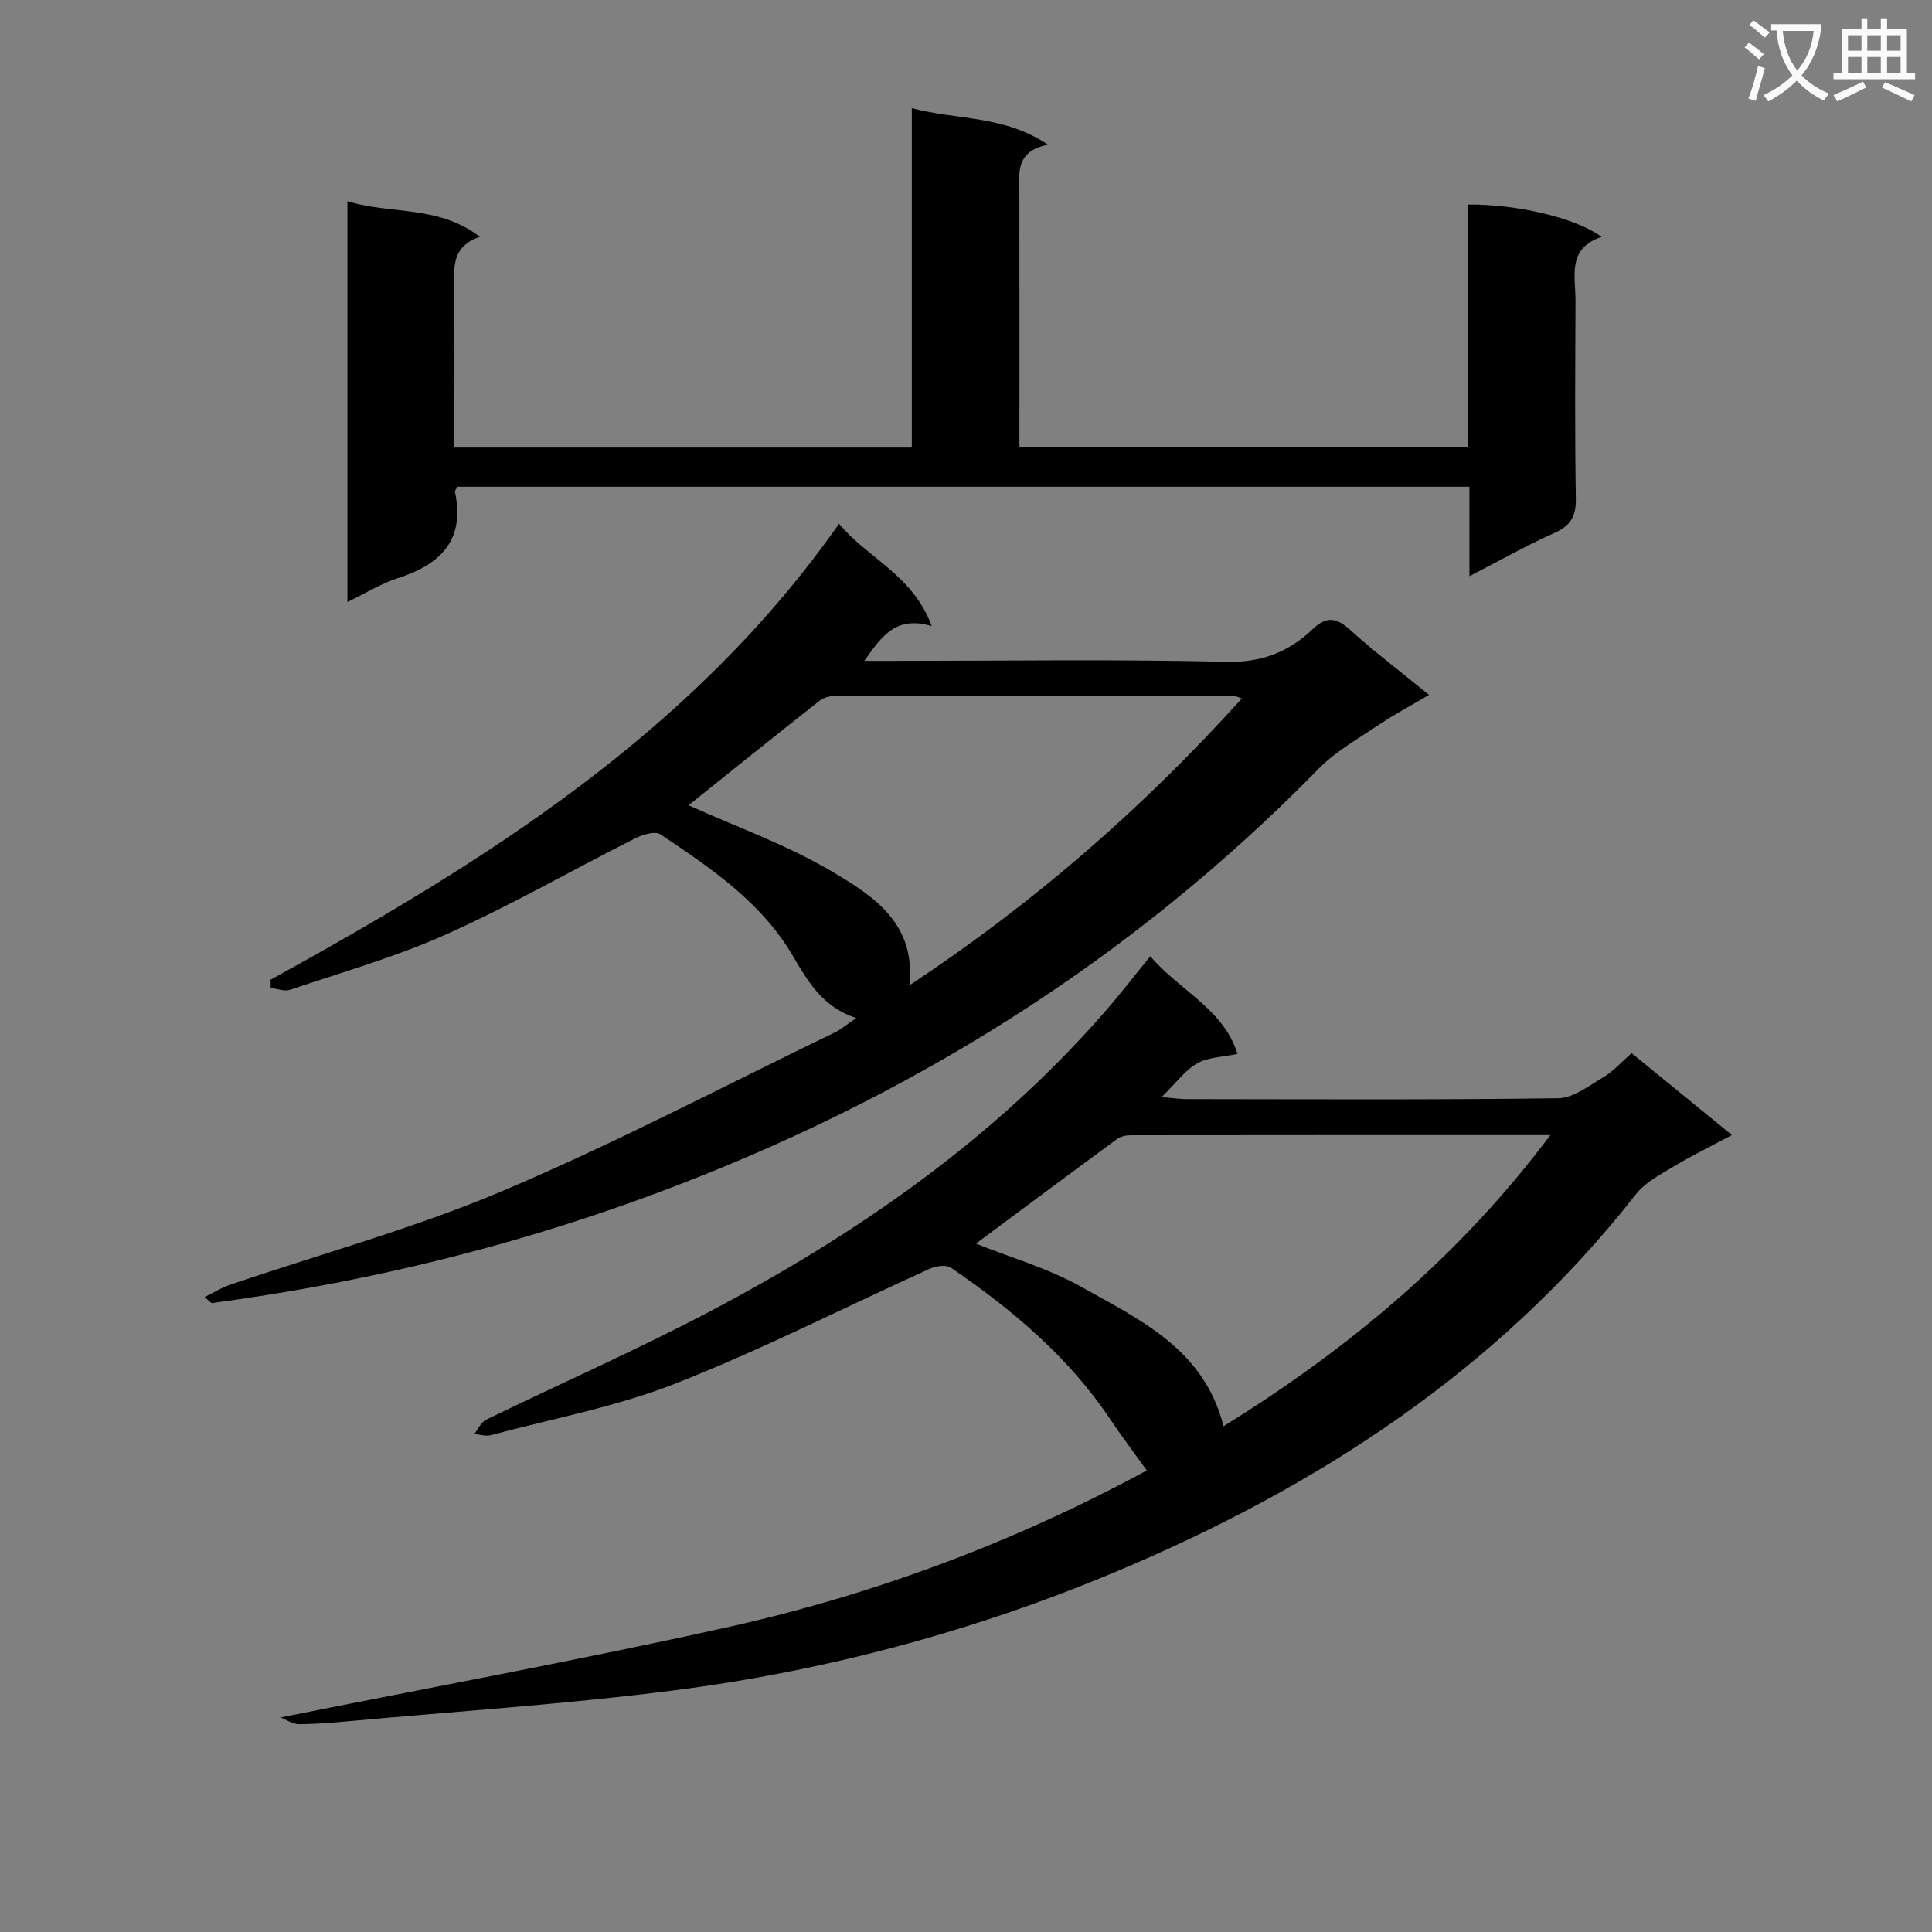 <svg enable-background="new 0 0 400 400" viewBox="0 0 400 400" xmlns="http://www.w3.org/2000/svg"><rect x="0" y="0" width="400" height="400" fill="#808080" stroke="none"/><path d="m362.1 8.8c1.1.8 2.1 1.6 3.1 2.4l-1 1.1c-1.3-1.1-2.3-2-3-2.5zm1.9 4.8c.5.2.9.4 1.4.5-.6 2.3-1.3 4.5-1.9 6.8l-1.5-.5c.8-2.1 1.4-4.3 2-6.8zm-1-9.4c1.3.9 2.4 1.8 3.4 2.5l-1 1.1c-1.4-1.2-2.4-2.1-3.2-2.6zm3.7 2.2v-1.4h10.3v1.2c-.5 3.6-1.8 6.8-4 9.4 1.5 1.6 3.4 2.8 5.7 3.8-.3.4-.7.8-1.1 1.4-2.3-1.1-4.1-2.5-5.6-4.1-1.6 1.6-3.6 3.1-5.9 4.3-.3-.5-.7-.9-1-1.3 2.4-1.1 4.4-2.5 6-4.1-1.9-2.5-3-5.6-3.3-9.3h-1.1zm8.8 0h-6.4c.3 3.3 1.3 6 3 8.2 2-2.3 3.1-5.1 3.4-8.2z" fill="#fafafb"/><path d="m385.3 3.8h1.3v2.2h2.8v-2.2h1.3v2.2h4.1v9.1h1.7v1.3h-16.9v-1.3h1.7v-9.1h4.1v-2.2zm.4 13.1.7 1.2c-1.8.9-3.8 1.9-6 2.9-.2-.4-.5-.8-.8-1.3 2.3-1 4.3-1.9 6.1-2.8zm-3.1-6.4h2.8v-3.2h-2.8zm0 4.6h2.8v-3.3h-2.8zm4-4.6h2.8v-3.2h-2.8zm0 4.6h2.8v-3.3h-2.8zm3.7 1.9c2.1.9 4.1 1.8 6.1 2.7l-.7 1.3c-2.2-1.1-4.2-2-6.1-2.9zm3.2-9.7h-2.8v3.2h2.8zm-2.8 7.8h2.8v-3.3h-2.8z" fill="#fafafb"/><g fill="#010000"><path d="m237.43 304.44c-2.85-3.98-5.28-7.18-7.52-10.53-8.66-12.97-20.34-22.76-33.04-31.45-.97-.66-3.07-.36-4.32.2-17.54 7.93-34.73 16.72-52.62 23.76-12.27 4.83-25.47 7.28-38.28 10.71-1.06.28-2.3-.14-3.46-.23.8-1 1.39-2.44 2.43-2.95 15.4-7.5 31.1-14.4 46.24-22.37 30.51-16.06 58.58-35.52 81.51-61.67 3.26-3.72 6.28-7.64 9.79-11.93 6.08 7.14 15.15 10.88 18.05 20.22-3.06.66-6.07.66-8.34 1.95-2.51 1.42-4.34 4.03-7.34 6.97 2.4.22 3.72.44 5.05.44 25.66.02 51.32.17 76.98-.18 3.17-.04 6.43-2.59 9.42-4.37 2.08-1.24 3.75-3.16 5.83-4.96 6.77 5.52 13.32 10.87 20.77 16.95-4.42 2.36-8.34 4.27-12.06 6.51-2.76 1.66-5.88 3.27-7.79 5.71-28.5 36.41-65.99 60.71-107.89 78.27-29.11 12.2-59.71 20.41-91.12 24.46-22.38 2.88-44.95 4.34-67.44 6.4-3.47.32-6.95.62-10.43.61-1.3 0-2.59-.92-3.77-1.38 30.99-6.21 61.72-11.85 92.21-18.61 30.72-6.8 60-17.82 87.14-32.53zm15.89-9.16c26.03-16.11 48.87-35.21 67.66-60.27-29.69 0-58.31-.01-86.93.03-.94 0-2.05.25-2.79.79-9.86 7.24-19.66 14.56-29.21 21.65 7.21 2.89 14.97 5.1 21.82 8.95 12.14 6.82 25.42 12.88 29.45 28.85z"/><path d="m56.02 202.84c44.57-24.53 87.39-51.23 117.69-94.4 5.99 7.19 15.3 10.6 19.2 21.19-7.38-2.21-10.35 2.04-13.95 7.19h6.07c23 0 46-.35 68.98.2 7.25.17 12.82-2.08 17.68-6.68 2.99-2.83 4.96-2.53 7.85.08 5.04 4.55 10.46 8.66 16.33 13.45-3.76 2.21-7.1 3.98-10.22 6.08-4.34 2.92-9.06 5.55-12.67 9.24-38.96 39.83-85.06 68.49-137.08 87.85-26.17 9.74-53.13 16.71-80.73 21.09-3.75.59-7.51 1.14-11.27 1.66-.22.03-.49-.38-1.54-1.24 2.01-.99 3.52-1.96 5.16-2.52 18.85-6.42 38.18-11.69 56.47-19.43 23.38-9.9 45.93-21.77 68.81-32.83 1.32-.64 2.47-1.64 4.48-3-6.93-2.23-10.02-7.55-13.18-12.94-6.52-11.12-16.98-18.11-27.34-25.08-1.1-.74-3.71.04-5.26.82-13.05 6.59-25.77 13.9-39.09 19.87-10.41 4.67-21.52 7.82-32.37 11.49-1.16.39-2.66-.24-4-.39.02-.57 0-1.13-.02-1.7zm86.54-36.12c9.86 4.47 20.6 8.26 30.18 14 8.11 4.86 16.94 10.51 15.53 23.29 25.99-17.18 48.42-36.78 68.85-59.41-1.17-.38-1.47-.56-1.77-.56-27.31-.02-54.62-.04-81.93 0-1.24 0-2.74.27-3.67.99-9.39 7.38-18.68 14.88-27.19 21.69z"/><path d="m71.93 124.64c0-27.98 0-55.16 0-82.98 9.05 2.79 18.84.75 27.42 7.37-5.82 2-5.35 6.21-5.31 10.38.09 10.97.03 21.94.03 33.25h94.71c0-23.06 0-46.27 0-70.26 9.54 2.49 19.12 1.43 28.19 7.56-6.93 1.38-5.92 6.06-5.92 10.39.03 17.31.01 34.61.01 52.28h92.86c0-16.8 0-33.55 0-50.29 10.27-.06 22.31 2.75 27.69 6.71-7.22 2.37-5.41 8.15-5.42 13.23-.05 13.66-.16 27.32.07 40.98.06 3.73-1.15 5.63-4.53 7.13-5.74 2.56-11.24 5.68-17.5 8.9 0-6.44 0-12.3 0-18.51-70.22 0-139.92 0-209.53 0-.24.48-.56.8-.51 1.04 2.17 10.11-3.07 15.1-11.97 17.94-3.38 1.08-6.49 3.04-10.29 4.88z"/></g></svg>